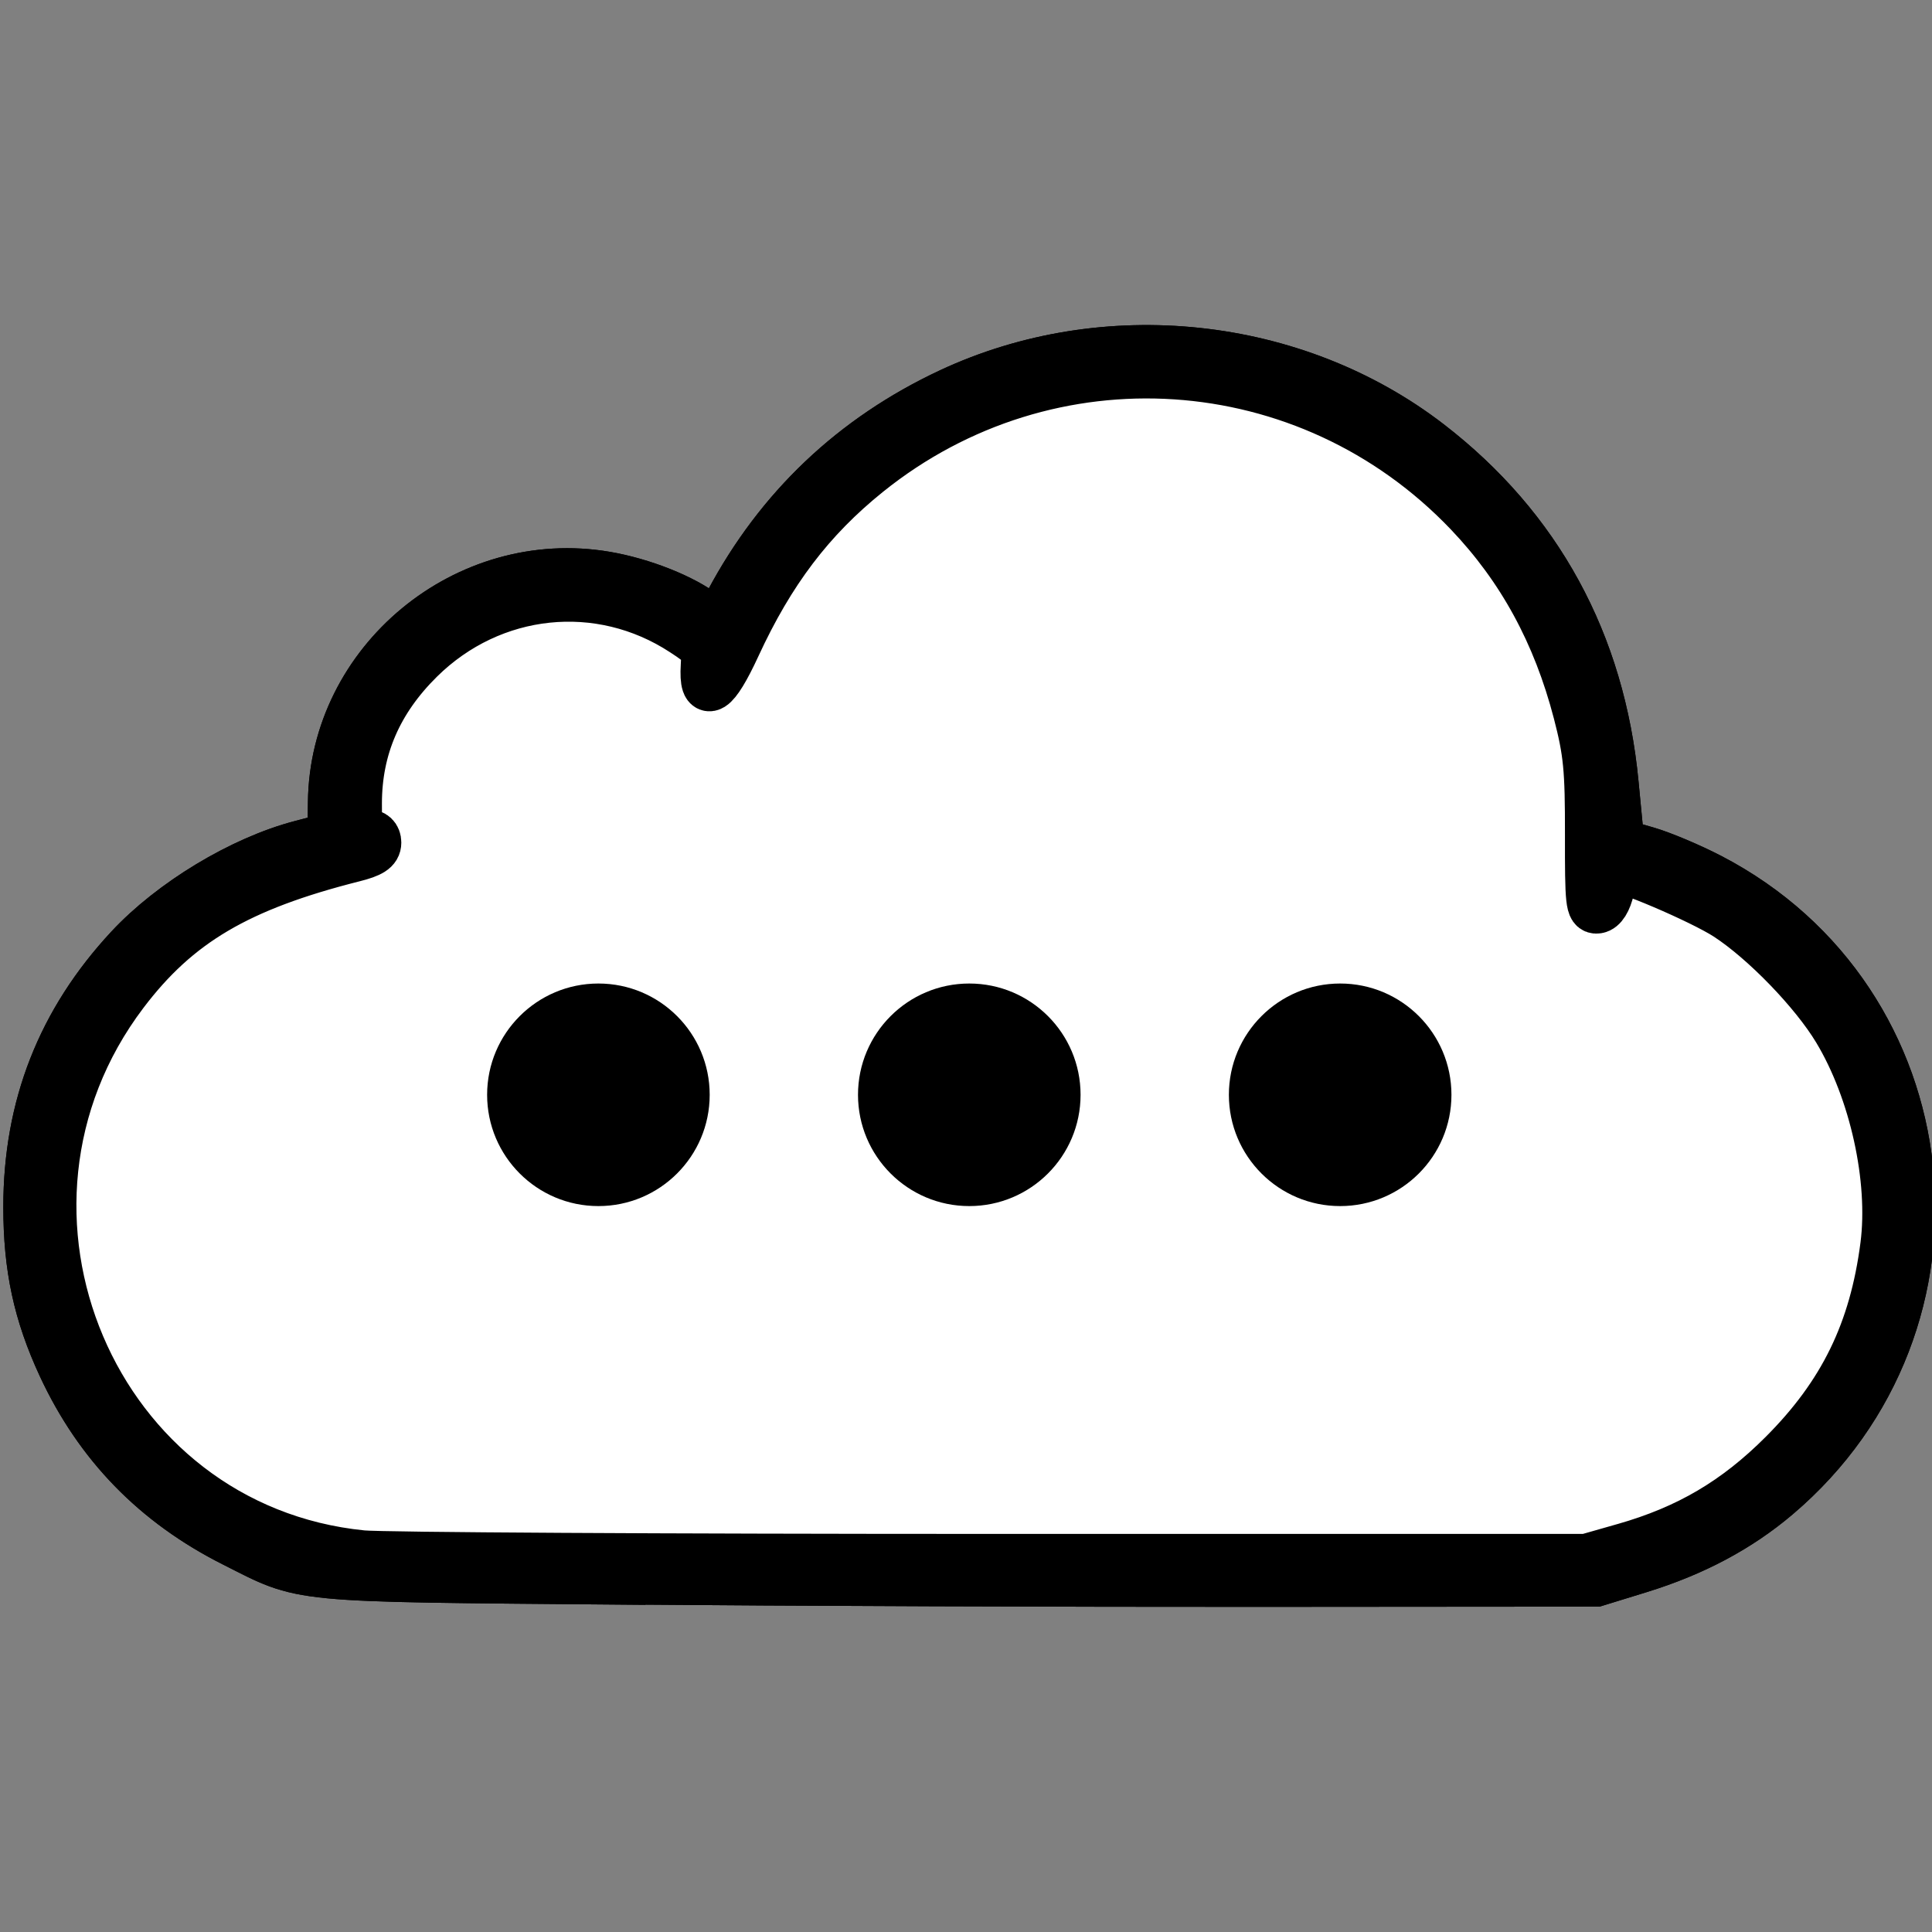 <?xml version="1.0" encoding="UTF-8" standalone="no"?>
<!-- Converted with SVG Converter - Version 0.9.5 (Compiled Mon May 30 09:08:51 2011) - Copyright (C) 2011 Nokia -->

<svg
   xmlns:dc="http://purl.org/dc/elements/1.1/"
   xmlns:cc="http://creativecommons.org/ns#"
   xmlns:rdf="http://www.w3.org/1999/02/22-rdf-syntax-ns#"
   xmlns:svg="http://www.w3.org/2000/svg"
   xmlns="http://www.w3.org/2000/svg"
   xmlns:sodipodi="http://sodipodi.sourceforge.net/DTD/sodipodi-0.dtd"
   xmlns:inkscape="http://www.inkscape.org/namespaces/inkscape"
   width="30"
   version="1.1"
   height="30"
   id="svg3836"
   inkscape:version="0.48.2 r9819"
   sodipodi:docname="cloud_options_inverted.svg">
  <rect width="100%" height="100%" fill="#808080" stroke="none"/>
  <sodipodi:namedview
     pagecolor="#ffffff"
     bordercolor="#666666"
     borderopacity="1"
     objecttolerance="10"
     gridtolerance="10"
     guidetolerance="10"
     inkscape:pageopacity="0"
     inkscape:pageshadow="2"
     inkscape:window-width="1920"
     inkscape:window-height="955"
     id="namedview9"
     showgrid="false"
     inkscape:zoom="25.933333"
     inkscape:cx="4.4344473"
     inkscape:cy="15"
     inkscape:window-x="-4"
     inkscape:window-y="-4"
     inkscape:window-maximized="1"
     inkscape:current-layer="svg3836" />
  <defs
     id="defs3838" />
  <path
     style="fill:#ffffff;fill-opacity:1;stroke:#000000;stroke-width:0.759;stroke-opacity:1;display:inline"
     id="path4967"
     d="M 9.652,24.537 C 4.467,24.492 4.753,24.519 3.635,23.956 2.411,23.34 1.532,22.436 0.963,21.211 0.585,20.396 0.431,19.681 0.431,18.741 c 0,-1.556 0.52,-2.881 1.575,-4.016 0.663,-0.713 1.748,-1.368 2.665,-1.608 L 5.154,12.99 5.161,12.457 c 0.025,-2.187 2.079,-3.886 4.247,-3.514 0.567,0.097 1.206,0.351 1.535,0.61 l 0.191,0.151 0.187,-0.351 c 0.777,-1.461 1.929,-2.554 3.433,-3.258 2.405,-1.124 5.35,-0.81 7.432,0.793 1.694,1.305 2.67,3.094 2.879,5.278 l 0.089,0.928 0.417,0.12 c 0.229,0.066 0.671,0.252 0.981,0.413 3.671,1.905 4.211,6.909 1.037,9.6 -0.592,0.502 -1.29,0.873 -2.128,1.132 l -0.678,0.209 -5.232,0.004 c -2.877,0.002 -7.332,-0.014 -9.899,-0.037 z"
     inkscape:connector-curvature="0" />
  <path
     style="fill:#ffffff;fill-opacity:1;stroke:#000000;stroke-width:0.759;stroke-opacity:1"
     id="path4907"
     d="M 9.652,24.537 C 4.467,24.492 4.753,24.519 3.635,23.956 2.411,23.34 1.532,22.436 0.963,21.211 0.585,20.396 0.431,19.681 0.431,18.741 c 0,-1.556 0.52,-2.881 1.575,-4.016 0.663,-0.713 1.748,-1.368 2.665,-1.608 L 5.154,12.99 5.161,12.457 c 0.025,-2.187 2.079,-3.886 4.247,-3.514 0.567,0.097 1.206,0.351 1.535,0.61 l 0.191,0.151 0.187,-0.351 c 0.777,-1.461 1.929,-2.554 3.433,-3.258 2.405,-1.124 5.35,-0.81 7.432,0.793 1.694,1.305 2.67,3.094 2.879,5.278 l 0.089,0.928 0.417,0.12 c 0.229,0.066 0.671,0.252 0.981,0.413 3.671,1.905 4.211,6.909 1.037,9.6 -0.592,0.502 -1.29,0.873 -2.128,1.132 l -0.678,0.209 -5.232,0.004 c -2.877,0.002 -7.332,-0.014 -9.899,-0.037 z M 25.219,24.031 c 0.993,-0.283 1.736,-0.72 2.465,-1.449 0.932,-0.932 1.41,-1.91 1.582,-3.24 0.133,-1.03 -0.17,-2.404 -0.739,-3.349 -0.357,-0.593 -1.126,-1.388 -1.709,-1.768 -0.397,-0.258 -1.679,-0.804 -1.733,-0.738 -0.01,0.012 -0.048,0.154 -0.085,0.316 -0.042,0.185 -0.115,0.301 -0.195,0.313 -0.115,0.017 -0.127,-0.097 -0.125,-1.16 0.002,-1.014 -0.024,-1.278 -0.184,-1.894 C 24.176,9.832 23.624,8.82 22.803,7.959 20.312,5.347 16.284,5.08 13.474,7.341 c -0.888,0.714 -1.509,1.533 -2.044,2.694 -0.33,0.715 -0.513,0.831 -0.48,0.303 0.017,-0.276 -0.005,-0.31 -0.339,-0.528 C 9.313,8.96 7.635,9.135 6.519,10.237 c -0.649,0.641 -0.967,1.375 -0.968,2.237 -9.109e-4,0.421 0.015,0.47 0.15,0.47 0.097,0 0.151,0.05 0.151,0.141 0,0.105 -0.091,0.164 -0.358,0.231 -1.795,0.453 -2.74,1.01 -3.569,2.105 -2.56,3.382 -0.471,8.306 3.7,8.721 0.311,0.031 4.714,0.056 9.786,0.056 l 9.221,0 0.586,-0.167 z"
     inkscape:connector-curvature="0" />
  <path
     style="fill:#000000;fill-opacity:1"
     inkscape:connector-curvature="0"
     id="path13"
     d="m 15.051,15.272 c -0.954,0 -1.728,0.774 -1.728,1.728 0,0.954 0.774,1.728 1.728,1.728 0.954,0 1.728,-0.774 1.728,-1.728 0,-0.954 -0.773,-1.728 -1.728,-1.728 z m -5.759,0 c -0.954,0 -1.728,0.774 -1.728,1.728 0,0.954 0.774,1.728 1.728,1.728 0.954,0 1.728,-0.774 1.728,-1.728 0,-0.954 -0.773,-1.728 -1.728,-1.728 z m 11.518,0 c -0.954,0 -1.728,0.774 -1.728,1.728 0,0.954 0.774,1.728 1.728,1.728 0.954,0 1.728,-0.774 1.728,-1.728 0,-0.954 -0.773,-1.728 -1.728,-1.728 z" />
</svg>

